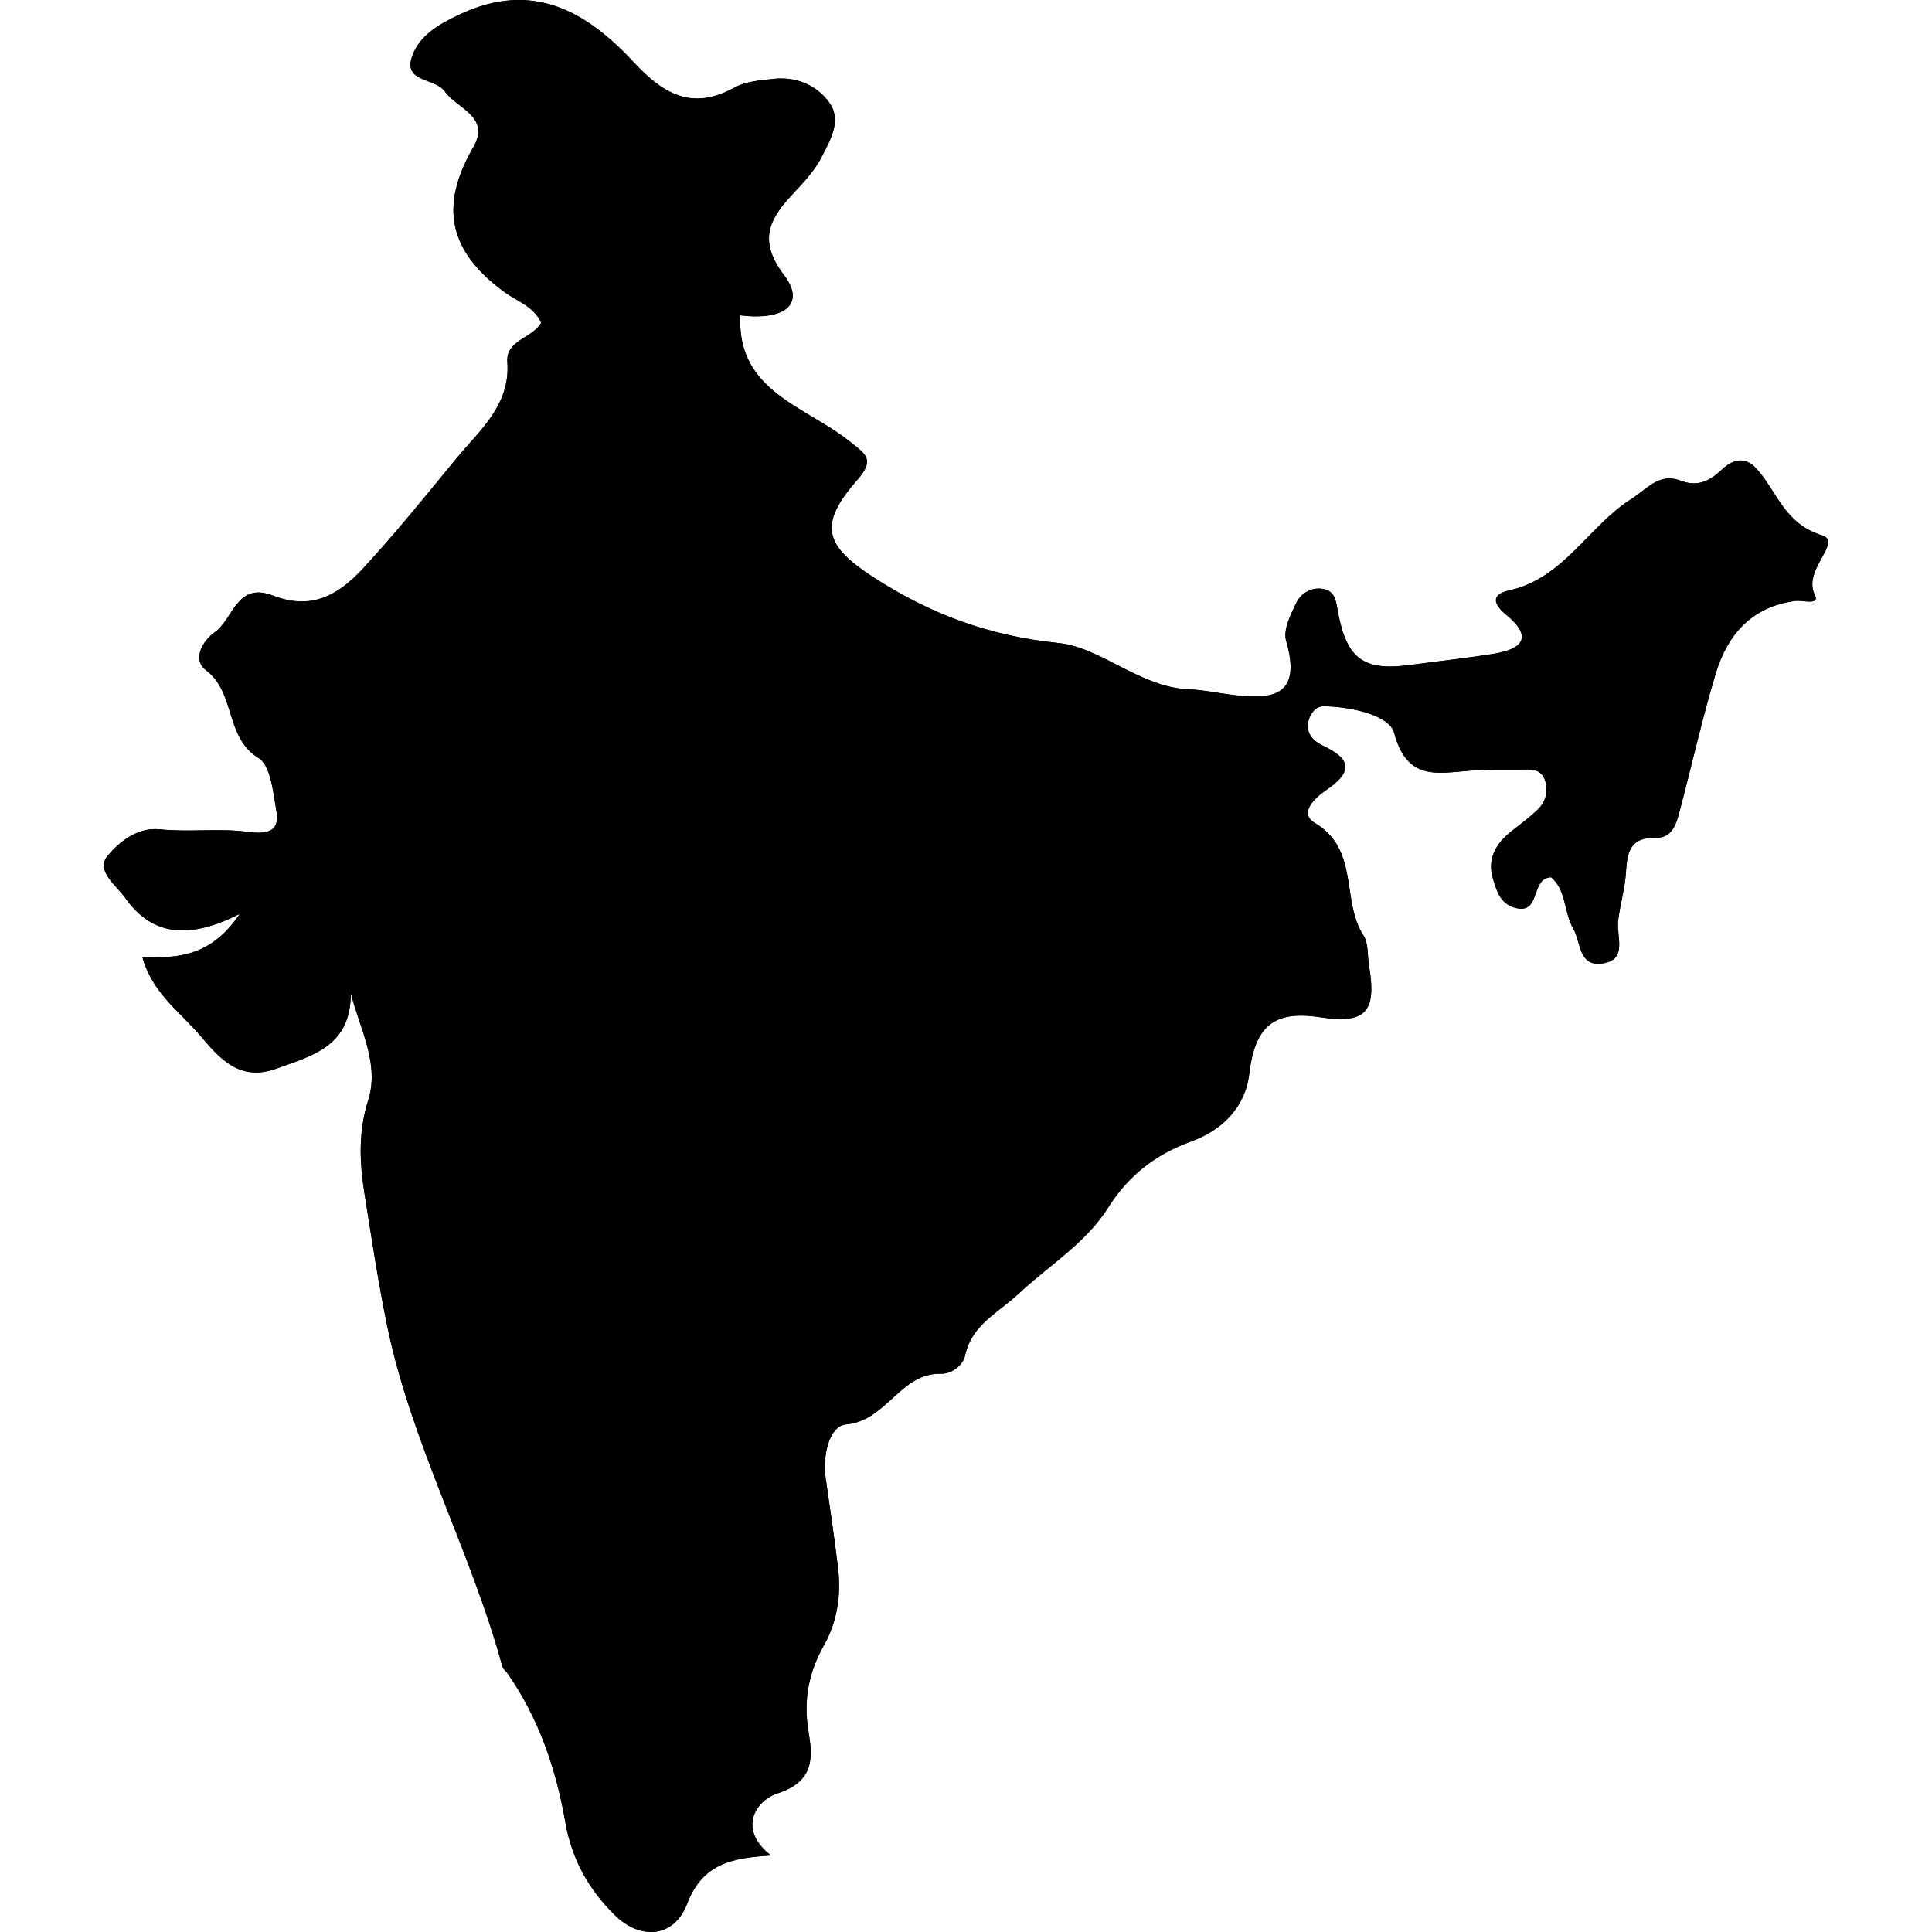 <svg xmlns="http://www.w3.org/2000/svg" width="400" height="400" viewBox="0 0 400 400">
<g>
	<path d="M72.634,205.637c1.952,7.58,5.985,14.635,3.589,22.211
		c-2.05,6.485-1.789,12.792-0.763,19.227c1.457,9.146,2.825,18.317,4.694,27.384c5.044,24.476,17.316,46.534,23.845,70.524
		c0.15,0.555,0.74,0.979,1.094,1.486c6.472,9.28,10.047,19.821,11.947,30.751c1.353,7.783,4.854,13.956,10.216,19.252
		c5.359,5.297,12.315,4.709,14.993-2.302c3.238-8.482,9.495-9.508,17.378-10.009c-6.951-5.379-3.257-11.354,1.336-12.851
		c7.803-2.548,7.277-7.608,6.411-12.923c-1.061-6.492,0.063-12.151,3.221-17.77c2.799-4.981,3.583-10.513,2.889-16.172
		c-0.75-6.118-1.633-12.22-2.528-18.32c-0.687-4.669,0.658-10.894,4.226-11.22c8.451-0.765,11.181-10.715,19.684-10.49
		c1.986,0.054,4.47-1.592,4.938-3.756c1.401-6.471,6.876-8.855,11.098-12.818c6.253-5.865,13.876-10.407,18.578-17.896
		c4.093-6.514,9.734-10.94,17.048-13.583c6.47-2.342,11.276-7.072,12.111-14.007c1.181-9.795,4.943-13.246,14.694-11.749
		c9.374,1.439,11.729-1.032,10.113-10.632c-0.358-2.132-0.092-4.669-1.172-6.333c-4.646-7.163-0.772-17.751-10.049-23.254
		c-3.52-2.084,0.299-5.416,2.119-6.645c5.497-3.715,5.863-6.387-0.45-9.356c-1.906-0.899-3.665-2.566-2.987-5.177
		c0.41-1.577,1.541-3.005,3.167-2.987c5.615,0.069,13.598,1.841,14.569,5.502c2.673,10.074,9,8.323,15.771,7.827
		c3.388-0.25,6.797-0.207,10.196-0.217c2.121-0.007,4.53-0.41,5.333,2.429c0.646,2.28,0.004,4.346-1.664,5.941
		c-1.559,1.49-3.299,2.798-5.01,4.122c-3.443,2.661-5.546,5.84-4.085,10.389c0.754,2.353,1.432,4.771,4.235,5.655
		c5.793,1.834,3.284-6.123,7.724-6.242c3.175,2.675,2.615,7.21,4.567,10.61c1.586,2.762,1.11,7.731,5.715,7.271
		c5.709-0.573,3.202-5.488,3.589-8.859c0.386-3.36,1.406-6.659,1.614-10.02c0.254-4.115,0.823-7.319,6.119-7.174
		c3.567,0.098,4.341-3.016,5.054-5.709c2.486-9.403,4.598-18.916,7.393-28.225c2.438-8.124,7.493-13.96,16.541-15.113
		c1.533-0.195,5.143,0.997,3.997-1.269c-2.602-5.147,5.865-10.958,1.499-12.307c-7.843-2.415-9.275-9.048-13.536-13.761
		c-2.496-2.759-5.026-1.892-7.265,0.214c-2.441,2.294-4.976,3.56-8.338,2.269c-4.593-1.762-6.905,1.574-10.342,3.756
		c-8.939,5.68-13.981,16.443-25.286,18.922c-3.858,0.845-3.278,2.856-0.618,5.046c5.537,4.55,3.473,7.08-2.474,8.055
		c-5.774,0.943-11.603,1.555-17.402,2.338c-9.615,1.298-13.119-1.193-14.945-10.878c-0.412-2.193-0.497-4.492-3.245-4.887
		c-2.391-0.344-4.46,0.986-5.392,2.904c-1.182,2.436-2.761,5.597-2.108,7.848c3.477,11.97-3.36,12.241-11.813,11.114
		c-2.742-0.366-5.476-0.946-8.228-1.048c-10.202-0.37-18.145-8.678-27.139-9.599c-14.369-1.468-26.537-5.996-38.36-13.677
		c-9.947-6.467-11.424-10.777-3.335-19.988c3.852-4.386,1.917-5.347-1.566-8.124c-9.144-7.29-23.381-10.356-22.557-26.049
		c9.268,1.138,13.528-2.407,9.066-8.294c-5.78-7.624-2.728-12.075,2.268-17.36c2.093-2.211,4.22-4.585,5.567-7.268
		c1.755-3.487,4.224-7.529,1.396-11.292c-2.667-3.549-6.834-5.249-11.43-4.749c-2.746,0.297-5.763,0.515-8.09,1.798
		c-8.798,4.854-14.759,1.323-20.884-5.271c-9.692-10.437-20.814-16.929-35.813-9.951c-4.457,2.073-8.564,4.43-10.069,8.831
		c-1.828,5.347,4.827,4.375,6.785,7.174c2.539,3.625,9.62,5.176,5.881,11.644c-7.062,12.209-5.008,21.547,6.496,29.928
		c2.596,1.889,6.108,2.995,7.591,6.337c-1.857,3.31-7.346,3.534-7.005,8.156c0.656,8.888-5.727,14.112-10.484,19.876
		c-6.365,7.714-12.625,15.537-19.459,22.91c-5.58,6.025-11.104,8.428-18.61,5.543c-7.527-2.893-8.16,4.857-11.993,7.569
		c-2.568,1.82-4.779,5.659-1.813,7.914c6.168,4.694,3.866,13.905,10.854,18.158c2.075,1.265,2.82,5.463,3.273,8.453
		c0.568,3.734,2.165,7.906-5.545,6.841c-5.816-0.801-12.099,0.108-18.214-0.533c-4.546-0.471-8.455,2.636-10.822,5.561
		c-2.45,3.03,1.87,6.05,3.704,8.642c5.777,8.171,13.57,8.425,23.717,3.313c-5.684,8.442-12.354,9.334-20.18,8.888
		c1.991,7.428,7.844,11.412,12.091,16.418c3.968,4.677,8.086,9.483,15.702,6.706C64.723,218.513,72.617,216.679,72.634,205.637z"/>
	<path d="M72.634,205.637c-0.018,11.042-7.911,12.876-15.371,15.595
		c-7.616,2.777-11.734-2.029-15.702-6.706c-4.247-5.006-10.1-8.99-12.091-16.418c7.826,0.446,14.496-0.445,20.18-8.888
		c-10.146,5.111-17.939,4.857-23.717-3.313c-1.834-2.592-6.154-5.612-3.704-8.642c2.367-2.925,6.276-6.032,10.822-5.561
		c6.115,0.642,12.397-0.268,18.214,0.533c7.71,1.065,6.113-3.107,5.545-6.841c-0.453-2.99-1.198-7.188-3.273-8.453
		c-6.987-4.252-4.686-13.463-10.854-18.158c-2.967-2.255-0.756-6.094,1.813-7.914c3.833-2.711,4.466-10.462,11.993-7.569
		c7.506,2.885,13.03,0.482,18.61-5.543c6.834-7.373,13.094-15.196,19.459-22.91c4.758-5.764,11.141-10.988,10.484-19.876
		c-0.341-4.622,5.147-4.847,7.005-8.156c-1.482-3.342-4.995-4.448-7.591-6.337C92.953,52.1,90.899,42.762,97.96,30.553
		c3.739-6.467-3.342-8.019-5.881-11.644c-1.958-2.799-8.613-1.827-6.785-7.174c1.505-4.401,5.612-6.757,10.069-8.831
		c14.998-6.978,26.12-0.486,35.813,9.951c6.125,6.594,12.086,10.125,20.884,5.271c2.327-1.283,5.344-1.5,8.09-1.798
		c4.596-0.5,8.763,1.2,11.43,4.749c2.827,3.763,0.358,7.805-1.396,11.292c-1.348,2.683-3.475,5.057-5.567,7.268
		c-4.995,5.286-8.048,9.737-2.268,17.36c4.462,5.887,0.201,9.432-9.066,8.294c-0.824,15.693,13.413,18.76,22.557,26.049
		c3.483,2.777,5.418,3.737,1.566,8.124c-8.089,9.211-6.612,13.521,3.335,19.988c11.823,7.682,23.991,12.209,38.36,13.677
		c8.994,0.921,16.937,9.229,27.139,9.599c2.752,0.102,5.485,0.682,8.228,1.048c8.453,1.127,15.29,0.855,11.813-11.114
		c-0.652-2.251,0.927-5.412,2.108-7.848c0.932-1.918,3.001-3.248,5.392-2.904c2.748,0.395,2.833,2.693,3.245,4.887
		c1.826,9.686,5.33,12.176,14.945,10.878c5.8-0.783,11.628-1.396,17.402-2.338c5.946-0.975,8.011-3.505,2.474-8.055
		c-2.66-2.189-3.24-4.201,0.618-5.046c11.305-2.479,16.347-13.242,25.286-18.922c3.437-2.182,5.749-5.518,10.342-3.756
		c3.362,1.291,5.896,0.025,8.338-2.269c2.238-2.106,4.769-2.973,7.265-0.214c4.261,4.712,5.693,11.346,13.536,13.761
		c4.366,1.348-4.101,7.159-1.499,12.307c1.146,2.266-2.464,1.073-3.997,1.269c-9.048,1.153-14.103,6.989-16.541,15.113
		c-2.795,9.309-4.906,18.821-7.393,28.225c-0.713,2.693-1.486,5.807-5.054,5.709c-5.296-0.145-5.865,3.059-6.119,7.174
		c-0.208,3.36-1.229,6.659-1.614,10.02c-0.387,3.371,2.12,8.286-3.589,8.859c-4.604,0.46-4.129-4.51-5.715-7.271
		c-1.952-3.4-1.393-7.936-4.567-10.61c-4.439,0.119-1.931,8.076-7.724,6.242c-2.804-0.885-3.481-3.303-4.235-5.655
		c-1.461-4.549,0.642-7.729,4.085-10.389c1.711-1.323,3.451-2.632,5.01-4.122c1.668-1.595,2.31-3.662,1.664-5.941
		c-0.803-2.838-3.212-2.436-5.333-2.429c-3.399,0.011-6.809-0.033-10.196,0.217c-6.771,0.497-13.098,2.248-15.771-7.827
		c-0.972-3.661-8.954-5.434-14.569-5.502c-1.626-0.018-2.757,1.41-3.167,2.987c-0.678,2.61,1.081,4.278,2.987,5.177
		c6.313,2.969,5.947,5.641,0.45,9.356c-1.82,1.229-5.639,4.561-2.119,6.645c9.276,5.503,5.403,16.091,10.049,23.254
		c1.08,1.664,0.813,4.201,1.172,6.333c1.615,9.6-0.739,12.071-10.113,10.632c-9.751-1.497-13.514,1.954-14.694,11.749
		c-0.835,6.935-5.642,11.665-12.111,14.007c-7.313,2.643-12.955,7.069-17.048,13.583c-4.702,7.489-12.325,12.031-18.578,17.896
		c-4.222,3.963-9.697,6.348-11.098,12.818c-0.468,2.164-2.951,3.81-4.938,3.756c-8.503-0.225-11.232,9.726-19.684,10.49
		c-3.567,0.326-4.912,6.551-4.226,11.22c0.896,6.101,1.778,12.202,2.528,18.32c0.694,5.659-0.09,11.19-2.889,16.172
		c-3.157,5.618-4.281,11.277-3.221,17.77c0.866,5.314,1.392,10.375-6.411,12.923c-4.593,1.497-8.287,7.472-1.336,12.851
		c-7.883,0.501-14.14,1.526-17.378,10.009c-2.678,7.011-9.634,7.599-14.993,2.302c-5.361-5.296-8.863-11.469-10.216-19.252
		c-1.9-10.93-5.476-21.471-11.947-30.751c-0.354-0.508-0.943-0.932-1.094-1.486c-6.528-23.99-18.801-46.049-23.845-70.524
		c-1.869-9.066-3.237-18.237-4.694-27.384c-1.026-6.435-1.287-12.741,0.763-19.227C78.62,220.271,74.586,213.217,72.634,205.637z"/>
</g>
</svg>
